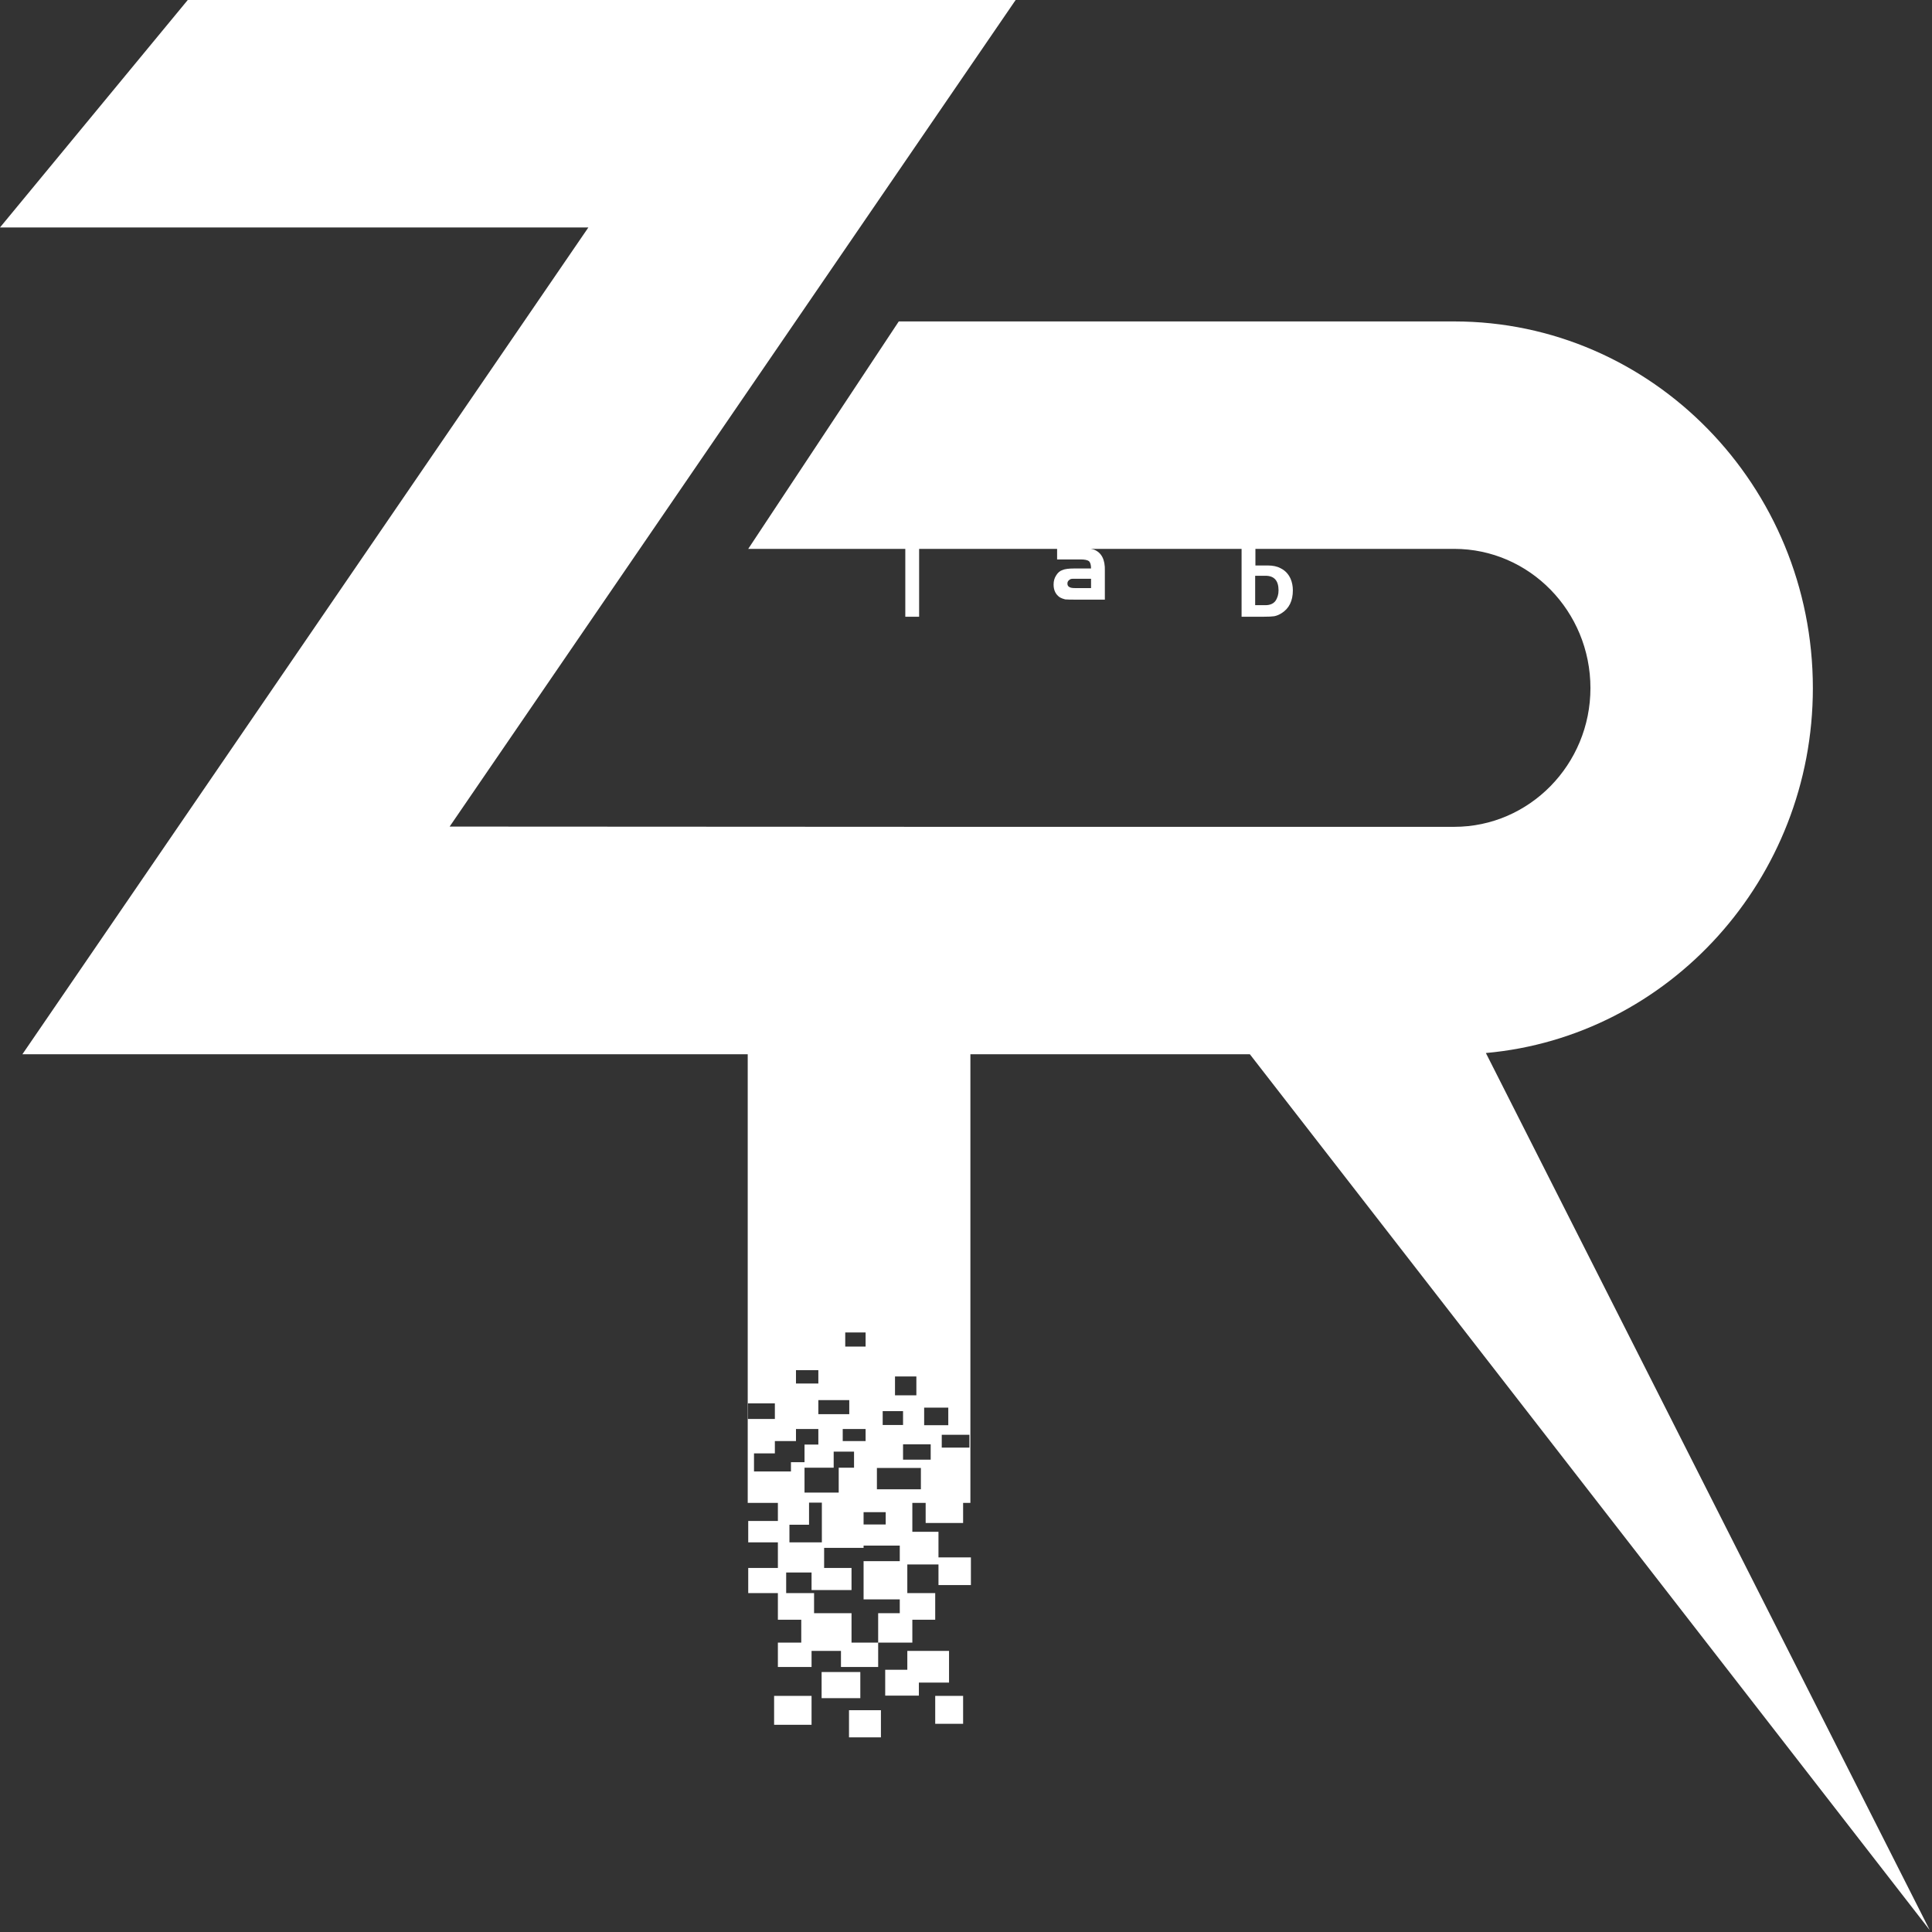 <svg width="1024" height="1024" xmlns="http://www.w3.org/2000/svg" version="1.2">

 <rect width="100%" height="100%" fill="#333333" stroke="none"/>

 <g>
  <title>ZRLAB</title>
  <path id="awf" d="m483.559,811.873l13.854,0l0,13.587l17.184,0l0,14.652l-17.184,0l0,-10.923l-16.518,0l0,15.185l14.787,0l0,14.12l-12.122,0l0,12.121l-18.117,0l0,-15.585l11.456,0l0,-7.326l-19.183,0l0,-20.247l19.183,0l0,-8.259l-19.183,0l0,1.199l-20.914,0l0,10.656l14.52,0l0,11.722l-21.181,0l0,-9.324l-13.454,0l0,10.923l14.787,0l0,10.656l19.849,0l0,15.585l14.12,0l0,12.921l-19.715,0l0,-8.525l-15.586,0l0,8.525l-17.85,0l0,-12.921l12.389,0l0,-12.121l-12.389,0l0,-14.12l-15.719,0l0,-13.32l15.719,0l0,-13.587l-15.719,0l0,-11.322l15.719,0l0,-9.591l-15.985,0l0,-237.768l-384.449,0l299.993,-438.238l-311.849,0l99.509,-120.549l438.8,0l-299.993,438.105l254.967,0.133l277.48,0c39.83,0 72.201,-33.034 72.201,-73.528c0,-40.76 -32.37,-73.795 -72.201,-73.795l-105.371,0l0,8.791l6.394,0q4.263,0 6.927,1.465q3.597,1.732 5.328,5.595q1.199,2.797 1.199,6.127q0,8.392 -5.995,12.121q-1.865,1.199 -3.863,1.598q-1.865,0.266 -5.462,0.266l-11.856,0l0,-35.965l-80.06,0q0.932,0.133 1.865,0.4q5.995,2.398 5.728,11.189l0,15.318l-15.319,0q-4.263,0 -5.728,-0.133q-1.599,-0.4 -2.797,-1.066q-3.33,-2.264 -3.33,-6.793q0,-2.797 1.332,-4.795q1.332,-2.264 3.464,-2.93q1.865,-0.799 6.128,-0.799l8.925,0q0,-2.797 -1.066,-3.863q-1.199,-0.932 -4.529,-0.932l-12.389,0l0,-5.595l-73.133,0l0,35.965l-7.327,0l0,-35.965l-83.257,0l79.794,-120.549l294.398,0c104.838,0 190.093,87.115 190.093,194.343c0,101.234 -76.33,184.753 -173.309,193.411l235.252,464.879l-360.338,-464.213l-148.131,0l0,237.768l-3.863,0l0,10.656l-19.849,0l0,-10.656l-7.06,0l0,15.318zm-54.75,-3.73l-10.391,0l0,9.324l17.184,0l0,-21.046l-6.794,0l0,11.722zm28.907,-0.133l11.723,0l0,-6.527l-11.723,0l0,6.527zm-47.423,90.845l19.849,0l0,15.318l-19.849,0l0,-15.318zm25.177,-12.654l20.515,0l0,13.853l-20.515,0l0,-13.853zm45.425,-11.189l22.113,0l0,16.784l-15.985,0l0,6.927l-17.85,0l0,-13.72l11.723,0l0,-9.99zm-30.905,31.436l16.918,0l0,14.386l-16.918,0l0,-14.386zm45.692,-7.593l14.787,0l0,14.786l-14.787,0l0,-14.786zm-5.861,-143.46l12.788,0l0,-9.324l-12.788,0l0,9.324zm-15.453,-15.851l11.323,0l0,-9.99l-11.323,0l0,9.99zm-6.527,15.718l10.79,0l0,-7.326l-10.79,0l0,7.326zm-45.958,-21.979l11.856,0l0,-7.06l-11.856,0l0,7.06zm11.856,16.251l16.385,0l0,-7.459l-16.385,0l0,7.459zm-37.299,2.531l14.254,0l0,-8.259l-14.254,0l0,8.259zm22.779,22.911l7.193,0l0,-9.324l7.327,0l0,-8.259l-11.856,0l0,6.394l-11.19,0l0,6.527l-11.057,0l0,9.591l19.582,0l0,-4.929zm33.436,-5.595l-10.79,0l0,8.525l-15.453,0l0,13.187l18.117,0l0,-13.187l8.126,0l0,-8.525zm-5.995,-5.595l12.122,0l0,-6.394l-12.122,0l0,6.394zm1.332,-50.084l10.79,0l0,-7.459l-10.79,0l0,7.459zm16.785,75.659l23.312,0l0,-11.322l-23.312,0l0,11.322zm13.854,-15.718l14.653,0l0,-8.125l-14.653,0l0,8.125zm20.515,-6.394l14.653,0l0,-6.793l-14.653,0l0,6.793zm79.128,-460.483l-9.724,0q-1.199,0 -1.865,0.666q-0.932,0.666 -0.932,1.865q0,1.332 1.066,1.865q0.799,0.533 2.931,0.533l8.526,0l0,-4.929zm86.987,-1.598l0,15.585l5.462,0q3.464,0 5.195,-2.131q1.732,-2.398 1.732,-5.728q0,-7.726 -6.927,-7.726l-5.462,0z" fill="#fff"/>
 </g>
</svg>